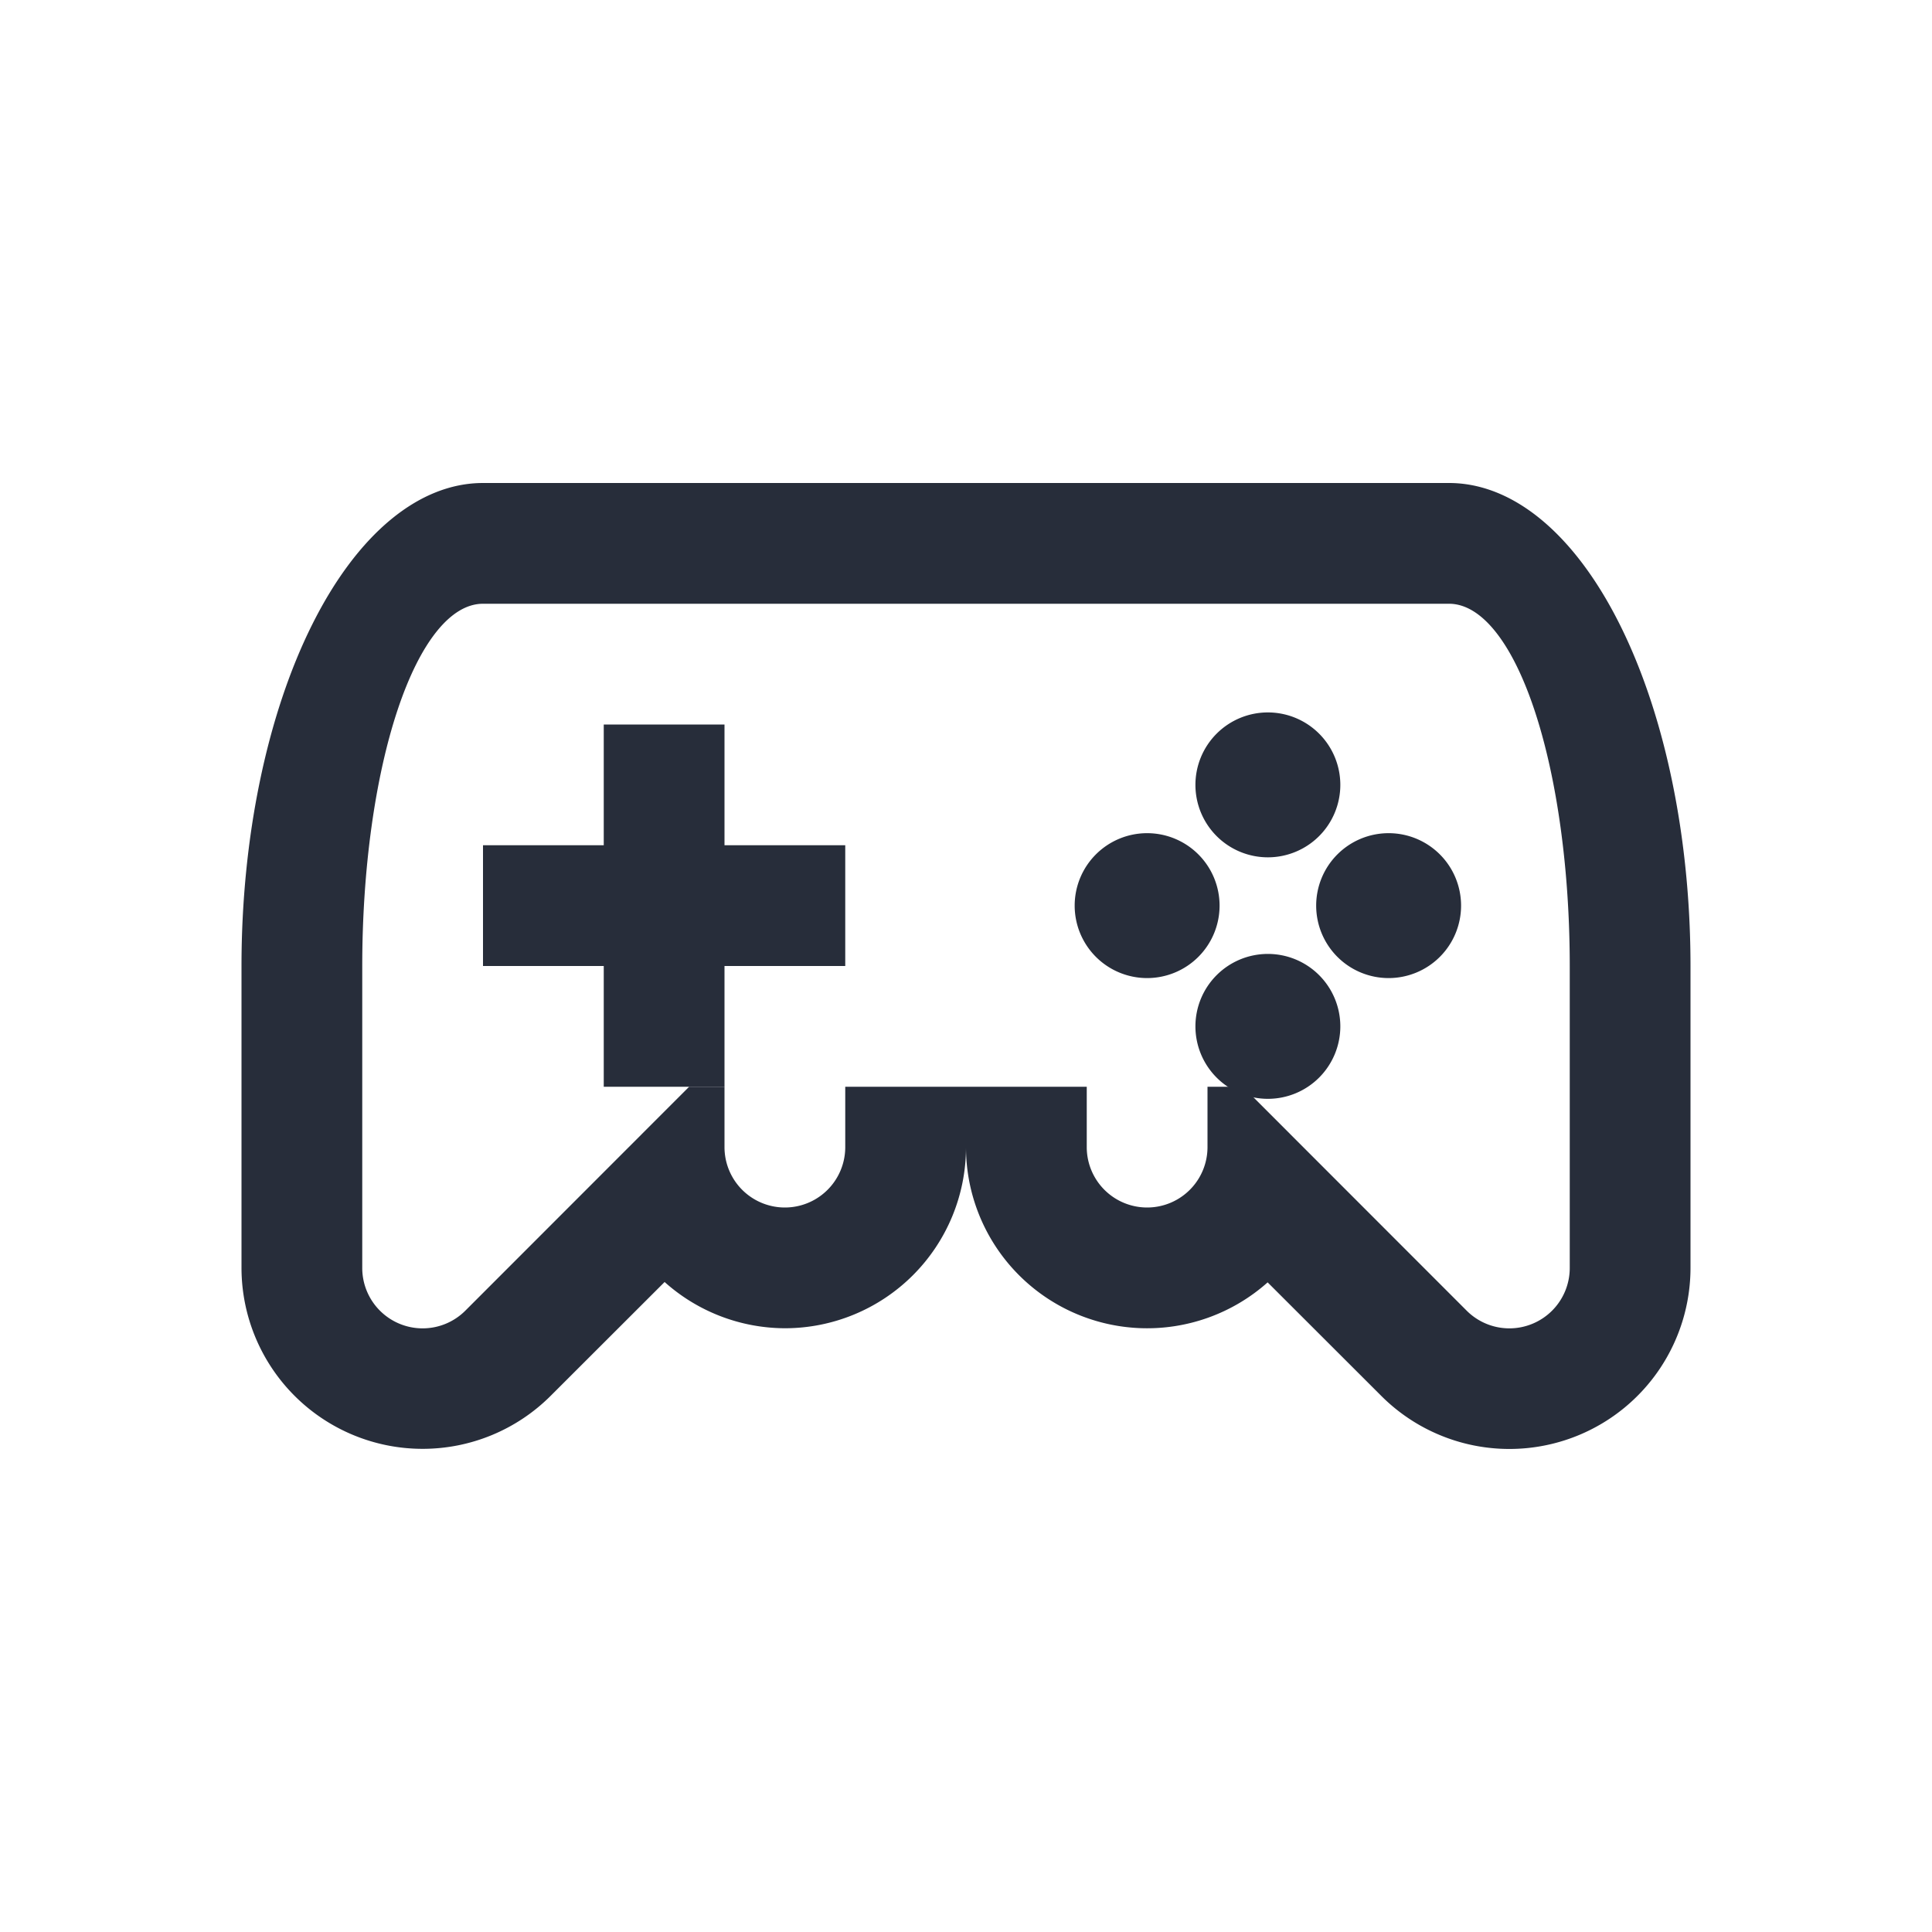 <svg xmlns="http://www.w3.org/2000/svg" height="16" width="16"><g color="#e1e1e1" fill="#272d3a"><path d="M5 6v1H4v1h1v1h1V8h1V7H6V6zm5.5-.1a.6.6 0 0 0-.6.6.6.6 0 0 0 .6.6.6.6 0 0 0 .6-.6.6.6 0 0 0-.6-.6zm-1 1a.6.6 0 0 0-.6.6.6.6 0 0 0 .6.6.6.6 0 0 0 .6-.6.6.6 0 0 0-.6-.6zm2 0a.6.6 0 0 0-.6.6.6.6 0 0 0 .6.6.6.6 0 0 0 .6-.6.6.6 0 0 0-.6-.6zm-1 1a.6.6 0 0 0-.6.6.6.6 0 0 0 .6.6.6.6 0 0 0 .6-.6.6.6 0 0 0-.6-.6z"/><path d="M4 4a2 4 0 0 0-2 4v2.5a1.5 1.5 0 0 0 2.56 1.06l.944-.943A1.5 1.5 0 0 0 6.5 11 1.5 1.5 0 0 0 8 9.5a1.5 1.5 0 0 0 2.498 1.12l.941.94A1.5 1.5 0 0 0 14 10.5V8a2 4 0 0 0-2-4zm0 1h8a1 3 0 0 1 1 3v2.5a.5.5 0 0 1-.854.354L10.293 9H10v.5a.5.5 0 0 1-1 0V9H7v.5a.5.5 0 0 1-1 0V9h-.293l-1.853 1.854A.5.5 0 0 1 3 10.5V8a1 3 0 0 1 1-3z"/></g></svg>